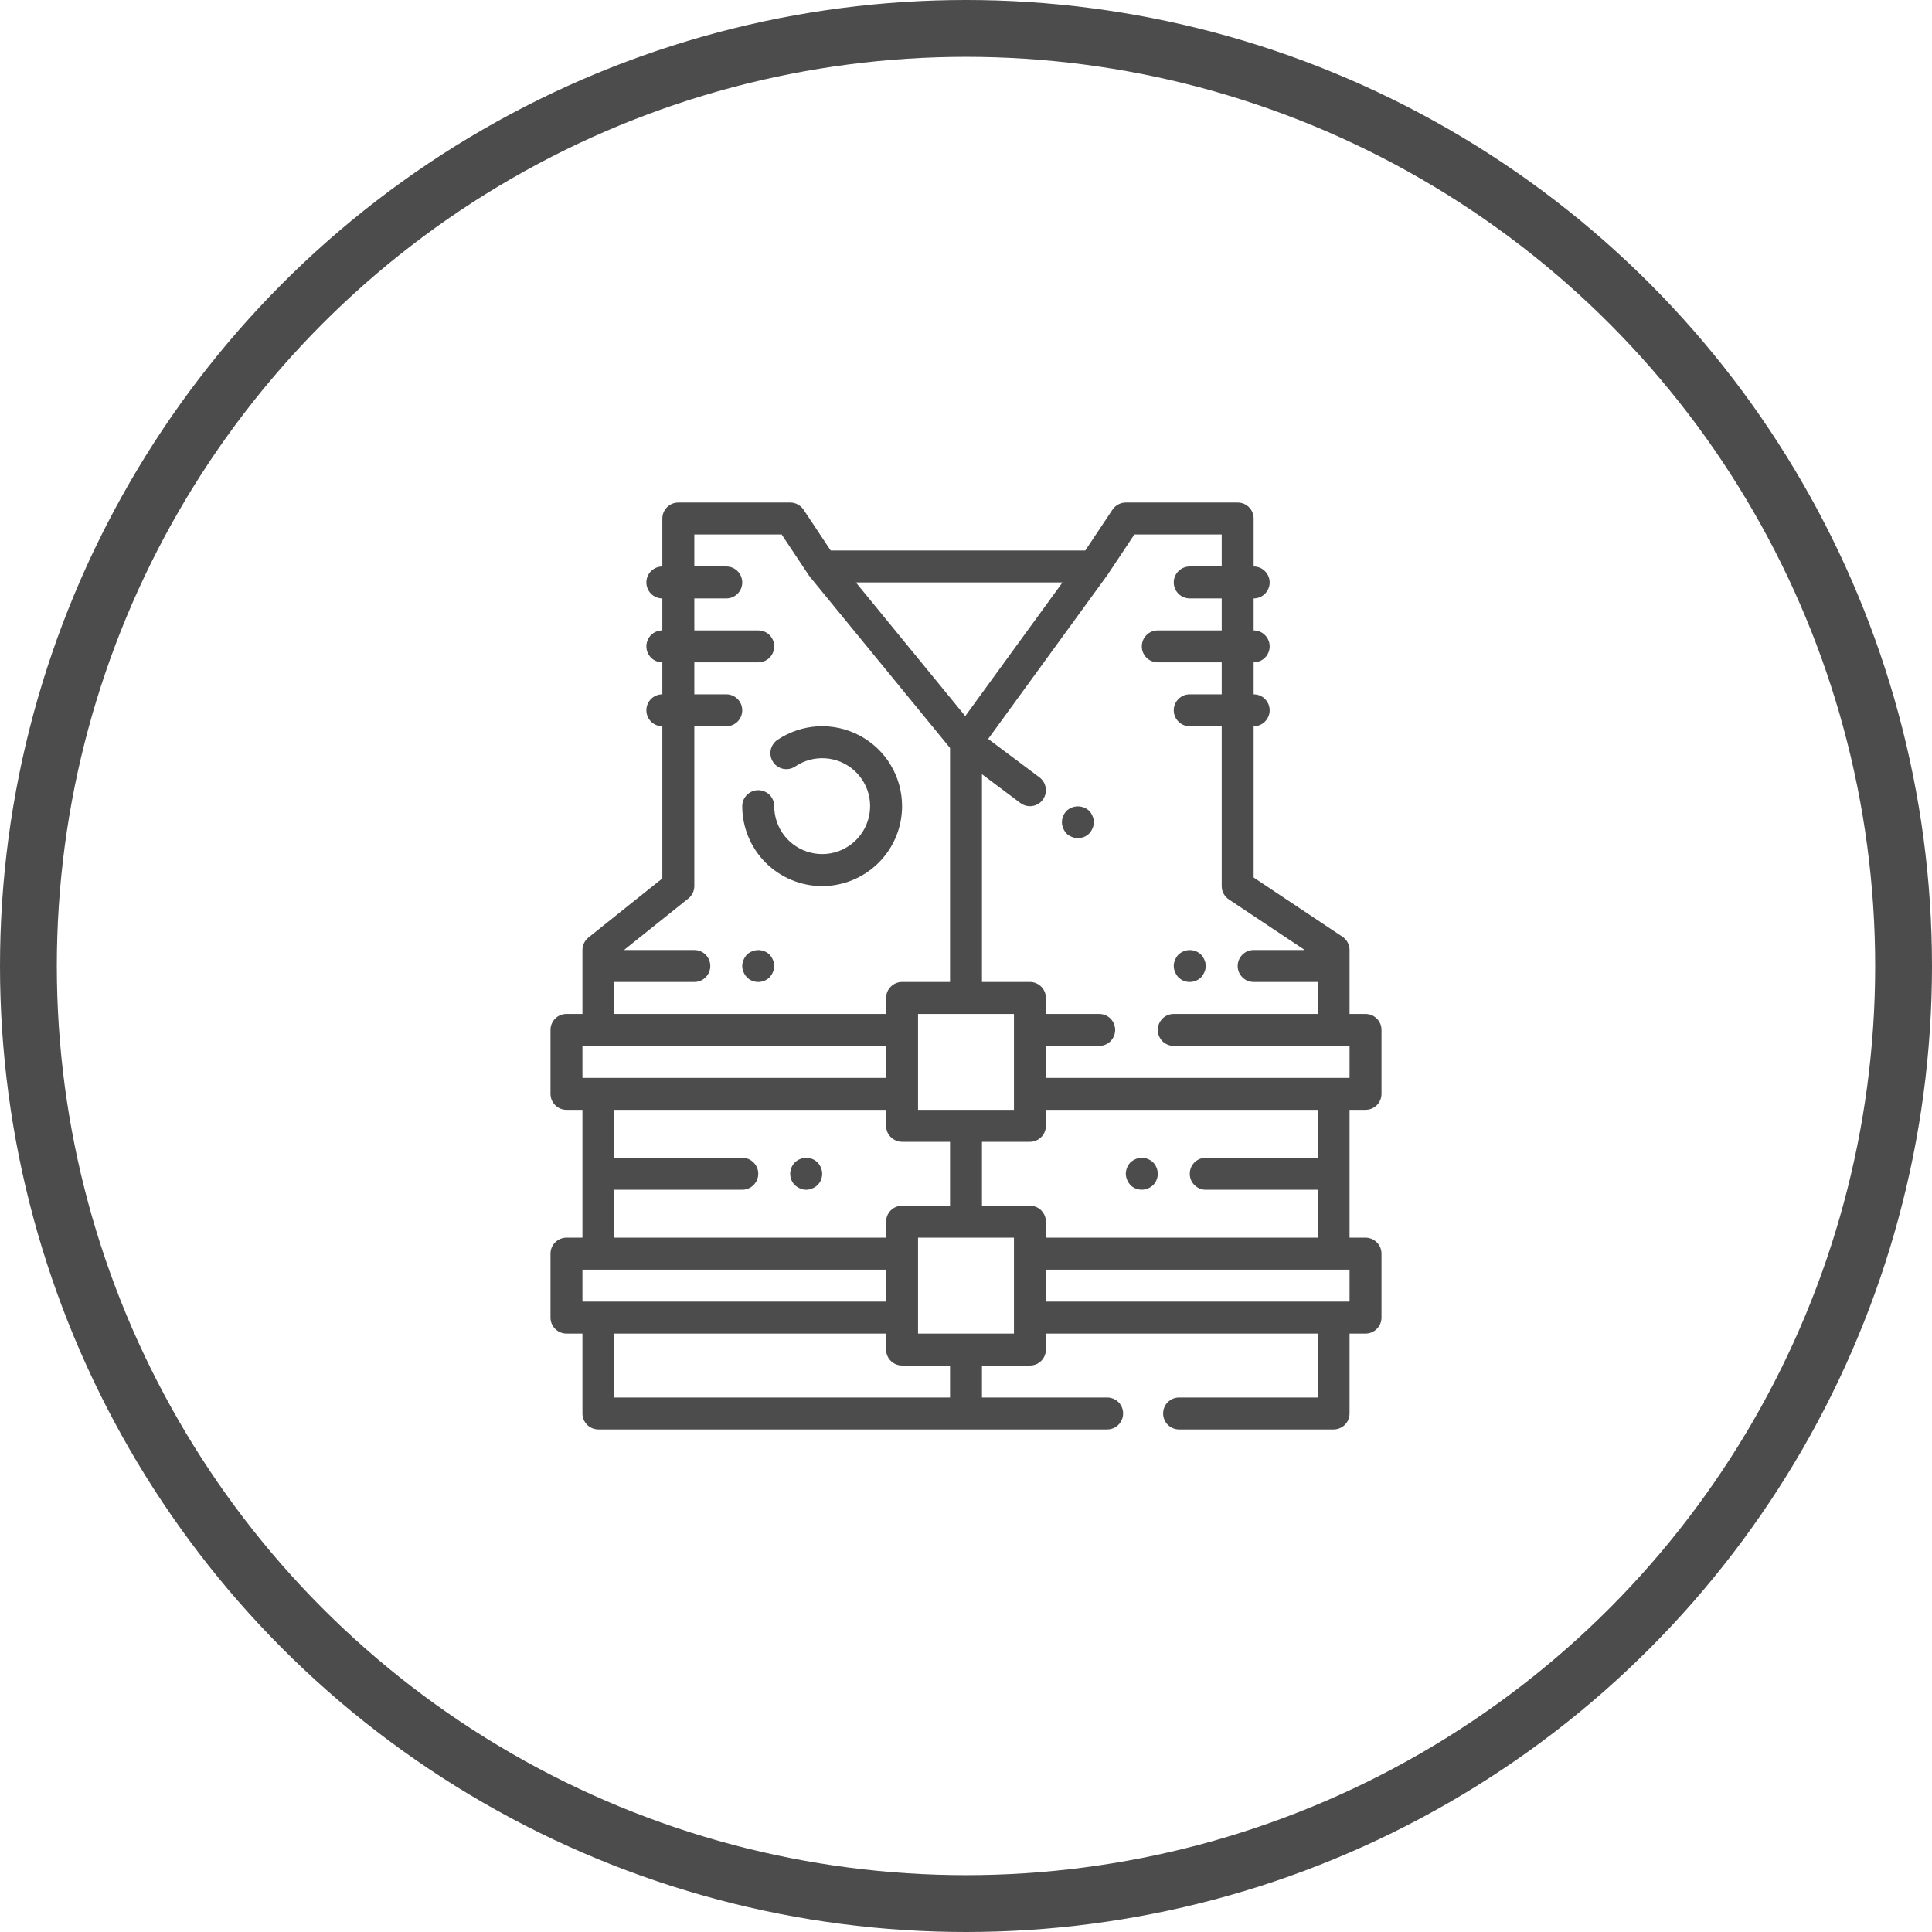 <svg width="34" height="34" viewBox="0 0 34 34" fill="none" xmlns="http://www.w3.org/2000/svg">
<circle cx="17" cy="17" r="16.5" stroke="#4D4C4C"/>
<path d="M24.031 17.844H23.75V16.719C23.75 16.672 23.739 16.627 23.717 16.586C23.695 16.545 23.663 16.51 23.625 16.485L22.062 15.443V12.781C22.137 12.781 22.209 12.752 22.261 12.699C22.314 12.646 22.344 12.575 22.344 12.5C22.344 12.425 22.314 12.354 22.261 12.301C22.209 12.248 22.137 12.219 22.062 12.219V11.656C22.137 11.656 22.209 11.627 22.261 11.574C22.314 11.521 22.344 11.45 22.344 11.375C22.344 11.3 22.314 11.229 22.261 11.176C22.209 11.123 22.137 11.094 22.062 11.094V10.531C22.137 10.531 22.209 10.502 22.261 10.449C22.314 10.396 22.344 10.325 22.344 10.25C22.344 10.175 22.314 10.104 22.261 10.051C22.209 9.998 22.137 9.969 22.062 9.969V9.125C22.062 9.05 22.033 8.979 21.98 8.926C21.927 8.873 21.856 8.844 21.781 8.844H19.812C19.766 8.844 19.721 8.855 19.68 8.877C19.639 8.899 19.604 8.93 19.578 8.969L19.099 9.688H14.619L14.141 8.969C14.115 8.93 14.08 8.899 14.039 8.877C13.998 8.855 13.953 8.844 13.906 8.844H11.938C11.863 8.844 11.791 8.873 11.739 8.926C11.686 8.979 11.656 9.05 11.656 9.125V9.969C11.582 9.969 11.51 9.998 11.457 10.051C11.405 10.104 11.375 10.175 11.375 10.25C11.375 10.325 11.405 10.396 11.457 10.449C11.51 10.502 11.582 10.531 11.656 10.531V11.094C11.582 11.094 11.51 11.123 11.457 11.176C11.405 11.229 11.375 11.3 11.375 11.375C11.375 11.45 11.405 11.521 11.457 11.574C11.51 11.627 11.582 11.656 11.656 11.656V12.219C11.582 12.219 11.51 12.248 11.457 12.301C11.405 12.354 11.375 12.425 11.375 12.5C11.375 12.575 11.405 12.646 11.457 12.699C11.51 12.752 11.582 12.781 11.656 12.781V15.459L10.355 16.499C10.323 16.526 10.296 16.559 10.278 16.597C10.259 16.635 10.25 16.677 10.25 16.719V17.844H9.969C9.894 17.844 9.823 17.873 9.77 17.926C9.717 17.979 9.688 18.05 9.688 18.125V19.25C9.688 19.325 9.717 19.396 9.77 19.449C9.823 19.502 9.894 19.531 9.969 19.531H10.25V21.781H9.969C9.894 21.781 9.823 21.811 9.77 21.864C9.717 21.916 9.688 21.988 9.688 22.062V23.188C9.688 23.262 9.717 23.334 9.77 23.386C9.823 23.439 9.894 23.469 9.969 23.469H10.25V24.875C10.25 24.95 10.28 25.021 10.332 25.074C10.385 25.127 10.457 25.156 10.531 25.156H19.484C19.559 25.156 19.63 25.127 19.683 25.074C19.736 25.021 19.765 24.95 19.765 24.875C19.765 24.8 19.736 24.729 19.683 24.676C19.63 24.623 19.559 24.594 19.484 24.594H17.281V24.031H18.125C18.2 24.031 18.271 24.002 18.324 23.949C18.377 23.896 18.406 23.825 18.406 23.75V23.469H23.188V24.594H20.75C20.675 24.594 20.604 24.623 20.551 24.676C20.498 24.729 20.469 24.8 20.469 24.875C20.469 24.95 20.498 25.021 20.551 25.074C20.604 25.127 20.675 25.156 20.75 25.156H23.469C23.543 25.156 23.615 25.127 23.668 25.074C23.72 25.021 23.75 24.95 23.75 24.875V23.469H24.031C24.106 23.469 24.177 23.439 24.23 23.386C24.283 23.334 24.312 23.262 24.312 23.188V22.062C24.312 21.988 24.283 21.916 24.23 21.864C24.177 21.811 24.106 21.781 24.031 21.781H23.75V19.531H24.031C24.106 19.531 24.177 19.502 24.23 19.449C24.283 19.396 24.312 19.325 24.312 19.25V18.125C24.312 18.05 24.283 17.979 24.23 17.926C24.177 17.873 24.106 17.844 24.031 17.844ZM18.698 10.25L16.987 12.602L15.062 10.25H18.698ZM17.844 19.531H16.156V17.844H17.844V19.531ZM10.812 17.281H12.219C12.293 17.281 12.365 17.252 12.418 17.199C12.47 17.146 12.5 17.075 12.5 17C12.5 16.925 12.47 16.854 12.418 16.801C12.365 16.748 12.293 16.719 12.219 16.719H10.981L12.113 15.813C12.146 15.787 12.173 15.754 12.191 15.716C12.209 15.678 12.219 15.636 12.219 15.594V12.781H12.781C12.856 12.781 12.927 12.752 12.98 12.699C13.033 12.646 13.062 12.575 13.062 12.5C13.062 12.425 13.033 12.354 12.98 12.301C12.927 12.248 12.856 12.219 12.781 12.219H12.219V11.656H13.344C13.418 11.656 13.49 11.627 13.543 11.574C13.595 11.521 13.625 11.45 13.625 11.375C13.625 11.3 13.595 11.229 13.543 11.176C13.49 11.123 13.418 11.094 13.344 11.094H12.219V10.531H12.781C12.856 10.531 12.927 10.502 12.98 10.449C13.033 10.396 13.062 10.325 13.062 10.25C13.062 10.175 13.033 10.104 12.98 10.051C12.927 9.998 12.856 9.969 12.781 9.969H12.219V9.406H13.756L14.234 10.125C14.237 10.129 14.241 10.132 14.244 10.137C14.247 10.141 14.248 10.144 14.25 10.147L16.719 13.163V17.281H15.875C15.8 17.281 15.729 17.311 15.676 17.364C15.623 17.416 15.594 17.488 15.594 17.562V17.844H10.812V17.281ZM10.25 18.406H15.594V18.969H10.25V18.406ZM10.812 20.938H13.062C13.137 20.938 13.209 20.908 13.261 20.855C13.314 20.802 13.344 20.731 13.344 20.656C13.344 20.582 13.314 20.51 13.261 20.457C13.209 20.405 13.137 20.375 13.062 20.375H10.812V19.531H15.594V19.812C15.594 19.887 15.623 19.959 15.676 20.011C15.729 20.064 15.8 20.094 15.875 20.094H16.719V21.219H15.875C15.8 21.219 15.729 21.248 15.676 21.301C15.623 21.354 15.594 21.425 15.594 21.5V21.781H10.812V20.938ZM10.25 22.344H15.594V22.906H10.25V22.344ZM16.719 24.594H10.812V23.469H15.594V23.75C15.594 23.825 15.623 23.896 15.676 23.949C15.729 24.002 15.8 24.031 15.875 24.031H16.719V24.594ZM17.844 23.469H16.156V21.781H17.844V23.469ZM23.75 22.906H18.406V22.344H23.75V22.906ZM23.188 20.375H21.219C21.144 20.375 21.073 20.405 21.02 20.457C20.967 20.51 20.938 20.582 20.938 20.656C20.938 20.731 20.967 20.802 21.02 20.855C21.073 20.908 21.144 20.938 21.219 20.938H23.188V21.781H18.406V21.5C18.406 21.425 18.377 21.354 18.324 21.301C18.271 21.248 18.2 21.219 18.125 21.219H17.281V20.094H18.125C18.2 20.094 18.271 20.064 18.324 20.011C18.377 19.959 18.406 19.887 18.406 19.812V19.531H23.188V20.375ZM23.75 18.969H18.406V18.406H19.344C19.418 18.406 19.49 18.377 19.543 18.324C19.595 18.271 19.625 18.2 19.625 18.125C19.625 18.05 19.595 17.979 19.543 17.926C19.49 17.873 19.418 17.844 19.344 17.844H18.406V17.562C18.406 17.488 18.377 17.416 18.324 17.364C18.271 17.311 18.2 17.281 18.125 17.281H17.281V13.625L17.956 14.131C18.016 14.176 18.091 14.195 18.165 14.185C18.239 14.174 18.305 14.135 18.35 14.075C18.395 14.015 18.414 13.94 18.403 13.867C18.393 13.793 18.353 13.726 18.294 13.681L17.39 13.004L19.477 10.135L19.48 10.13C19.481 10.129 19.483 10.127 19.484 10.126L19.963 9.406H21.5V9.969H20.938C20.863 9.969 20.791 9.998 20.739 10.051C20.686 10.104 20.656 10.175 20.656 10.25C20.656 10.325 20.686 10.396 20.739 10.449C20.791 10.502 20.863 10.531 20.938 10.531H21.5V11.094H20.375C20.3 11.094 20.229 11.123 20.176 11.176C20.123 11.229 20.094 11.3 20.094 11.375C20.094 11.45 20.123 11.521 20.176 11.574C20.229 11.627 20.3 11.656 20.375 11.656H21.5V12.219H20.938C20.863 12.219 20.791 12.248 20.739 12.301C20.686 12.354 20.656 12.425 20.656 12.5C20.656 12.575 20.686 12.646 20.739 12.699C20.791 12.752 20.863 12.781 20.938 12.781H21.5V15.594C21.5 15.64 21.511 15.686 21.533 15.726C21.555 15.767 21.587 15.802 21.625 15.828L22.962 16.719H22.062C21.988 16.719 21.916 16.748 21.864 16.801C21.811 16.854 21.781 16.925 21.781 17C21.781 17.075 21.811 17.146 21.864 17.199C21.916 17.252 21.988 17.281 22.062 17.281H23.188V17.844H20.656C20.582 17.844 20.51 17.873 20.457 17.926C20.405 17.979 20.375 18.05 20.375 18.125C20.375 18.2 20.405 18.271 20.457 18.324C20.51 18.377 20.582 18.406 20.656 18.406H23.75V18.969Z" fill="#4D4C4C"/>
<path d="M19.168 14.27C19.114 14.219 19.043 14.191 18.969 14.191C18.895 14.191 18.823 14.219 18.769 14.27C18.744 14.296 18.724 14.328 18.71 14.362C18.695 14.396 18.688 14.432 18.688 14.469C18.688 14.506 18.695 14.542 18.71 14.576C18.724 14.61 18.744 14.641 18.769 14.669C18.796 14.694 18.828 14.714 18.862 14.728C18.913 14.75 18.97 14.756 19.024 14.745C19.079 14.735 19.129 14.708 19.168 14.669C19.193 14.641 19.213 14.61 19.227 14.576C19.242 14.542 19.25 14.506 19.25 14.469C19.25 14.432 19.242 14.396 19.227 14.362C19.214 14.328 19.194 14.296 19.168 14.27Z" fill="#4D4C4C"/>
<path d="M15.875 14.187C15.875 13.932 15.806 13.681 15.674 13.462C15.543 13.243 15.354 13.065 15.129 12.945C14.903 12.825 14.649 12.769 14.394 12.782C14.139 12.796 13.893 12.879 13.681 13.021C13.62 13.063 13.577 13.128 13.563 13.201C13.549 13.274 13.564 13.35 13.606 13.412C13.648 13.474 13.712 13.516 13.785 13.531C13.859 13.545 13.934 13.529 13.996 13.488C14.152 13.382 14.339 13.332 14.527 13.345C14.715 13.358 14.893 13.433 15.033 13.559C15.173 13.685 15.267 13.854 15.3 14.039C15.332 14.225 15.302 14.416 15.214 14.582C15.126 14.748 14.985 14.88 14.813 14.957C14.641 15.034 14.448 15.051 14.265 15.005C14.083 14.96 13.92 14.855 13.804 14.707C13.688 14.558 13.625 14.376 13.625 14.187C13.625 14.113 13.595 14.041 13.543 13.988C13.49 13.936 13.418 13.906 13.344 13.906C13.269 13.906 13.198 13.936 13.145 13.988C13.092 14.041 13.062 14.113 13.062 14.187C13.062 14.56 13.211 14.918 13.474 15.182C13.738 15.445 14.096 15.594 14.469 15.594C14.842 15.594 15.199 15.445 15.463 15.182C15.727 14.918 15.875 14.56 15.875 14.187Z" fill="#4D4C4C"/>
<path d="M14.387 20.457C14.354 20.424 14.313 20.4 14.269 20.387C14.224 20.373 14.177 20.371 14.131 20.381C14.114 20.384 14.097 20.39 14.081 20.398C14.063 20.404 14.046 20.412 14.03 20.423C14.015 20.433 14.001 20.445 13.988 20.457C13.936 20.511 13.907 20.582 13.906 20.656C13.906 20.693 13.913 20.73 13.927 20.764C13.941 20.799 13.962 20.83 13.988 20.856C14.015 20.881 14.047 20.901 14.081 20.915C14.114 20.93 14.151 20.938 14.188 20.938C14.224 20.938 14.261 20.93 14.294 20.915C14.329 20.901 14.36 20.881 14.387 20.856C14.44 20.803 14.469 20.731 14.469 20.656C14.468 20.582 14.439 20.511 14.387 20.457Z" fill="#4D4C4C"/>
<path d="M13.543 16.8C13.504 16.761 13.453 16.735 13.399 16.725C13.345 16.714 13.288 16.72 13.237 16.741C13.202 16.755 13.171 16.774 13.144 16.8C13.119 16.827 13.099 16.859 13.085 16.893C13.07 16.926 13.062 16.963 13.062 17C13.062 17.036 13.07 17.073 13.085 17.107C13.099 17.14 13.119 17.172 13.144 17.199C13.197 17.252 13.269 17.281 13.344 17.281C13.418 17.281 13.49 17.252 13.543 17.199C13.568 17.172 13.588 17.14 13.602 17.107C13.617 17.073 13.625 17.036 13.625 17C13.625 16.963 13.617 16.926 13.602 16.893C13.588 16.859 13.568 16.827 13.543 16.8Z" fill="#4D4C4C"/>
<path d="M19.835 20.763C19.849 20.797 19.869 20.828 19.894 20.856C19.933 20.895 19.984 20.922 20.038 20.932C20.093 20.943 20.149 20.937 20.201 20.915C20.235 20.901 20.266 20.881 20.293 20.856C20.32 20.829 20.34 20.798 20.354 20.764C20.368 20.73 20.375 20.693 20.375 20.656C20.374 20.581 20.345 20.51 20.293 20.456C20.267 20.431 20.235 20.411 20.201 20.397C20.167 20.382 20.131 20.374 20.094 20.374C20.057 20.374 20.02 20.382 19.987 20.397C19.953 20.412 19.921 20.431 19.894 20.456C19.843 20.51 19.814 20.581 19.812 20.656C19.813 20.693 19.821 20.729 19.835 20.763Z" fill="#4D4C4C"/>
<path d="M20.738 17.199C20.791 17.252 20.863 17.281 20.938 17.281C21.012 17.281 21.084 17.252 21.137 17.199C21.162 17.172 21.182 17.14 21.196 17.107C21.211 17.073 21.219 17.036 21.219 17C21.219 16.963 21.211 16.926 21.196 16.893C21.182 16.859 21.162 16.827 21.137 16.8C21.097 16.761 21.047 16.735 20.993 16.725C20.938 16.714 20.882 16.72 20.831 16.741C20.796 16.755 20.765 16.774 20.738 16.8C20.713 16.827 20.693 16.859 20.679 16.893C20.664 16.926 20.656 16.963 20.656 17C20.656 17.036 20.664 17.073 20.679 17.107C20.693 17.14 20.713 17.172 20.738 17.199Z" fill="#4D4C4C"/>
</svg>
